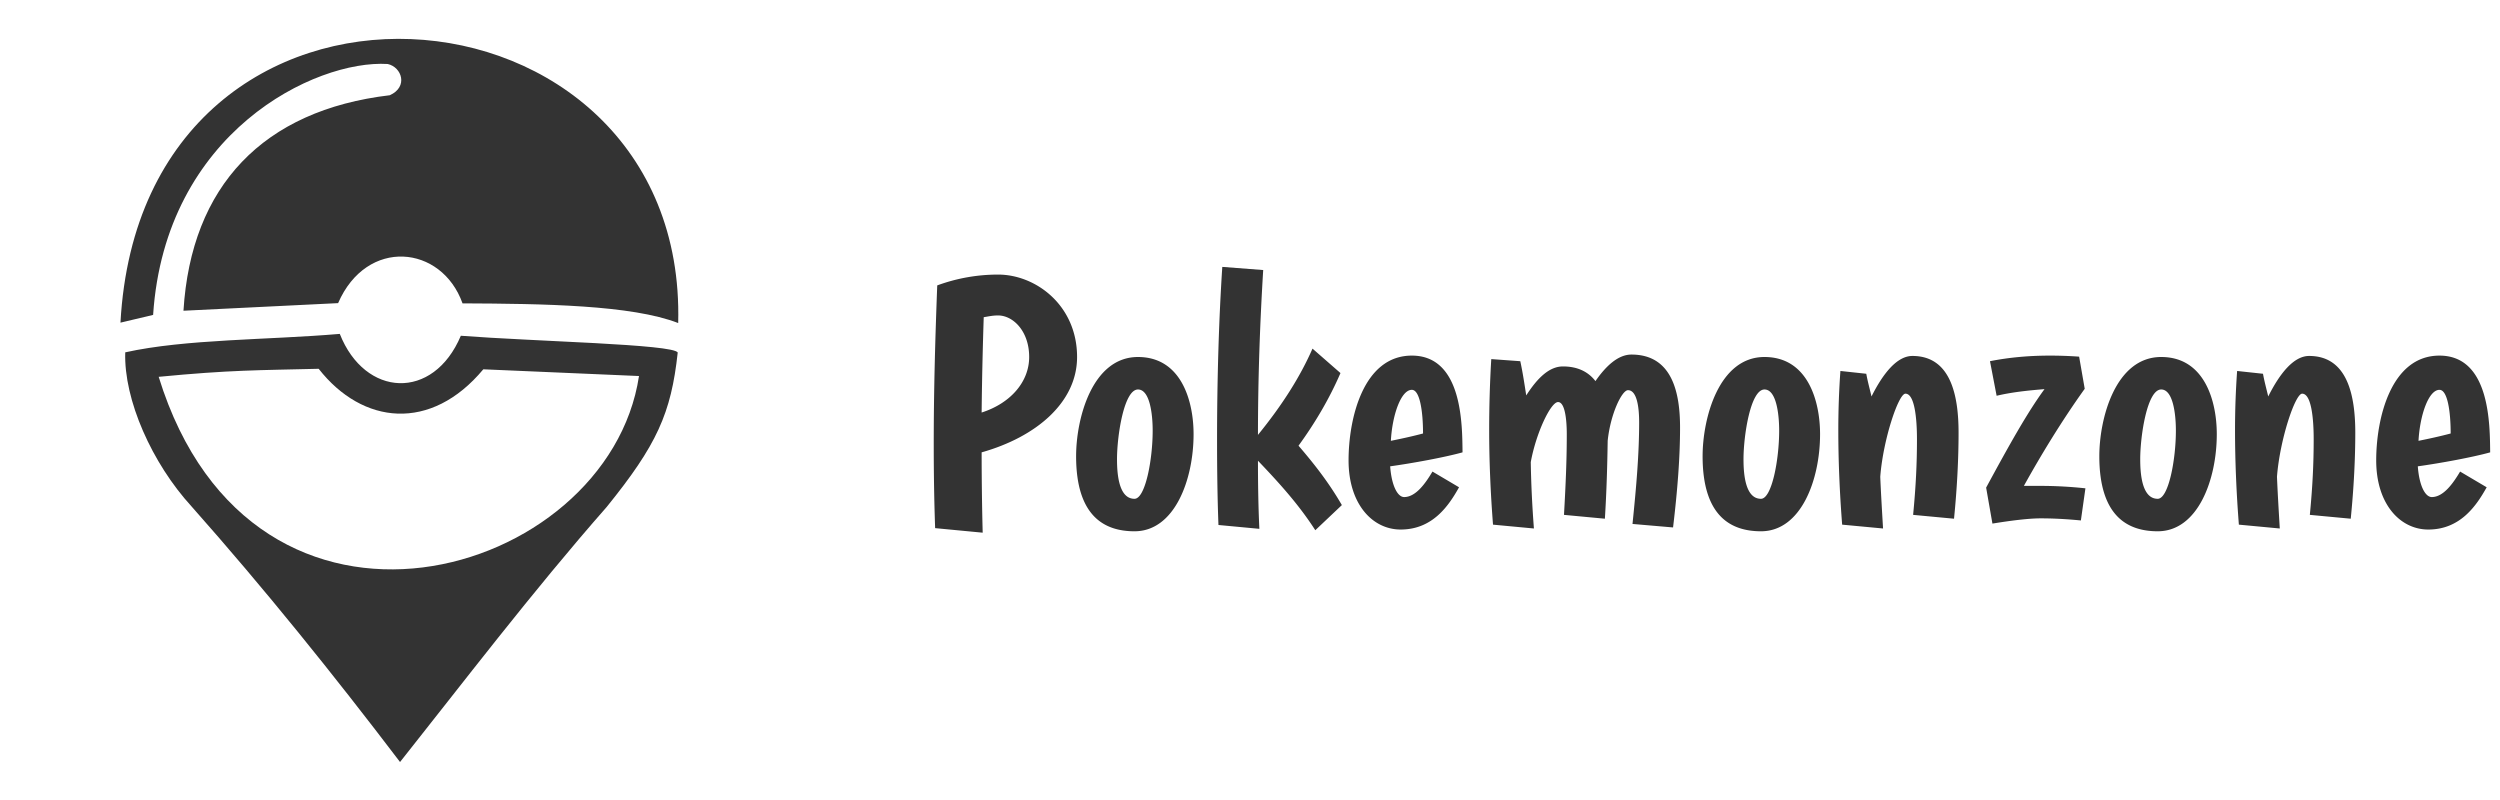 <?xml version="1.0" encoding="UTF-8" standalone="no"?>
<svg
   width="469"
   height="150"
   version="1.1"
   id="svg10"
   sodipodi:docname="logo (cópia).svg"
   inkscape:version="1.1.2 (0a00cf5339, 2022-02-04)"
   xmlns:inkscape="http://www.inkscape.org/namespaces/inkscape"
   xmlns:sodipodi="http://sodipodi.sourceforge.net/DTD/sodipodi-0.dtd"
   xmlns="http://www.w3.org/2000/svg"
   xmlns:svg="http://www.w3.org/2000/svg">
  <defs
     id="defs14">
    <inkscape:path-effect
       effect="powerclip"
       id="path-effect4732"
       is_visible="true"
       lpeversion="1"
       inverse="true"
       flatten="false"
       hide_clip="false"
       message="Usar a regra de preenchimento par ou ímpar na caixa de diálogo &lt;b&gt;preenchimento e contorno&lt;/b&gt; se nenhum resultado nivelar após converter o clipe em caminhos." />
    <clipPath
       clipPathUnits="userSpaceOnUse"
       id="clipPath4728">
      <path
         style="display:none;fill:#ffffff;fill-opacity:0;stroke:#000004;stroke-width:0;stroke-linecap:butt;stroke-linejoin:miter;stroke-miterlimit:4;stroke-dasharray:none;stroke-opacity:1"
         d="m -434.675,-80.688 c 13.567,-1.305 18.649,-1.226 29.987,-1.509 8.223,10.511 21.038,11.885 30.854,0.097 l 29.179,1.261 c -5.771,38.168 -72.332,57.543 -90.019,0.152 z"
         id="path4730"
         sodipodi:nodetypes="ccccc" />
      <path
         id="lpe_path-effect4732"
         style="fill:#ffffff;fill-opacity:0;stroke:#000004;stroke-width:0;stroke-linecap:butt;stroke-linejoin:miter;stroke-miterlimit:4;stroke-dasharray:none;stroke-opacity:1"
         class="powerclip"
         d="m -445.954,-93.745 h 113.551 v 90.317 h -113.551 z m 11.278,13.056 v -4e-5 c 17.688,57.39 84.248,38.016 90.019,-0.152 l -29.179,-1.261 c -9.815,11.789 -22.63,10.414 -30.854,-0.097 -11.338,0.284 -16.421,0.204 -29.987,1.509 z" />
    </clipPath>
  </defs>
  <sodipodi:namedview
     id="namedview12"
     pagecolor="#ffffff"
     bordercolor="#666666"
     borderopacity="1.0"
     inkscape:pageshadow="2"
     inkscape:pageopacity="0.0"
     inkscape:pagecheckerboard="0"
     showgrid="false"
     inkscape:zoom="2.1692708"
     inkscape:cx="280.96999"
     inkscape:cy="10.141657"
     inkscape:window-width="1920"
     inkscape:window-height="1011"
     inkscape:window-x="1920"
     inkscape:window-y="32"
     inkscape:window-maximized="1"
     inkscape:current-layer="g8" />
  <g
     transform="matrix(1.001,0,0,1,20.014,-309)"
     id="g8">
    <g
       id="g6841"
       transform="translate(473.532,487.396)">
      <path
         style="fill:#333333;fill-opacity:1;stroke:#000000;stroke-width:0;stroke-linecap:butt;stroke-linejoin:miter;stroke-miterlimit:4;stroke-dasharray:none;stroke-opacity:1"
         d="m -430.162,-121.528 -28.98,1.426 c 1.44,-23.404 14.921,-37.614 38.676,-40.43 3.492,-1.576 2.248,-5.267 -0.399,-5.858 -13.569,-0.832 -41.707,12.791 -43.965,47.071 l -6.119,1.453 c 4.098,-75.036 106.254,-66.844 104.525,0.073 -8.741,-3.396 -25.244,-3.62 -40.418,-3.691 -3.917,-10.989 -17.953,-12.393 -23.32,-0.044 z"
         id="path2178-6"
         sodipodi:nodetypes="ccccccccc" />
      <path
         style="fill:#333333;fill-opacity:1;stroke:#000000;stroke-width:0;stroke-linecap:butt;stroke-linejoin:miter;stroke-miterlimit:4;stroke-dasharray:none;stroke-opacity:1"
         d="m -440.943,-85.284 c 11.313,-2.513 26.806,-2.307 40.209,-3.461 4.696,11.918 17.514,12.615 22.686,0.35 13.548,1.052 39.982,1.581 40.645,3.155 -1.231,11.406 -3.908,17.33 -13.316,28.97 -13.873,15.796 -27.395,33.57 -38.724,47.842 -12.505,-16.456 -25.406,-32.518 -39.102,-47.978 -7.362,-8.054 -12.69,-19.981 -12.398,-28.877 z"
         id="path6716-5"
         sodipodi:nodetypes="cccccccc"
         clip-path="url(#clipPath4728)"
         inkscape:path-effect="#path-effect4732"
         inkscape:original-d="m -440.94256,-85.283611 c 11.31292,-2.512561 26.80589,-2.307406 40.20884,-3.461109 4.69589,11.917673 17.51391,12.615018 22.68616,0.34961 13.54827,1.05169 39.9819,1.581449 40.64482,3.15507 -1.23099,11.4057 -3.90765,17.330061 -13.3157,28.969749 -13.87345,15.796006 -27.39491,33.570387 -38.72396,47.842161 -12.50545,-16.455635 -25.4057,-32.518122 -39.10206,-47.978 -7.3622,-8.053837 -12.68955,-19.980752 -12.3981,-28.877481 z"
         transform="translate(-29.111,-27.013)" />
    </g>
    <path
       style="fill:#000000;stroke-width:0.75"
       id="path1539"
       d="" />
    <g
       fill="#8e939f"
       style="font-style:normal;font-weight:400;font-size:72px;line-height:1;font-family:Boogaloo;font-variant-ligatures:none;text-align:center;text-anchor:middle;fill:#333333;fill-opacity:1"
       id="g4-3"
       transform="translate(1.5160736e-5)">
      <path
         d="m 363.565,2.16 a 665.013,665.013 0 0 1 -0.216,-16.56 c 11.232,-3.168 19.656,-10.296 19.656,-19.656 0,-10.656 -8.496,-16.992 -16.272,-16.992 -4.176,0 -8.424,0.72 -12.528,2.232 -0.432,11.448 -0.72,21.744 -0.72,32.688 0,5.4 0.072,11.232 0.288,17.352 z m 0.216,-44.424 c 0.936,-0.144 1.8,-0.36 2.952,-0.36 3.096,0 6.408,3.24 6.408,8.568 0,5.04 -3.744,9.504 -9.792,11.448 0.072,-6.552 0.216,-12.96 0.432,-19.656 z m 27.449,29.304 c 0,-4.896 1.44,-14.4 4.32,-14.4 2.376,0 3.024,4.824 3.024,8.496 0,5.976 -1.512,14.04 -3.744,14.04 -1.8,0 -3.6,-1.584 -3.6,-8.136 z m -8.424,-0.648 c 0,12.384 5.832,15.48 12.024,15.48 8.28,0 12.168,-10.656 12.168,-20.016 0,-6.84 -2.52,-15.912 -11.448,-15.912 -9.432,0 -12.744,12.672 -12.744,20.448 z m 48.684,-22.176 c -2.52,5.76 -6.192,11.592 -11.232,17.784 0,-11.88 0.432,-23.4 1.08,-33.984 l -8.424,-0.648 c -0.72,10.872 -1.08,23.472 -1.08,35.712 0,5.832 0.072,11.88 0.288,17.496 l 8.424,0.792 c -0.216,-4.536 -0.288,-9.288 -0.288,-14.04 4.752,4.968 8.568,9.288 11.808,14.328 l 5.472,-5.184 c -2.592,-4.464 -5.4,-8.136 -8.928,-12.24 3.456,-4.752 6.408,-9.792 8.64,-14.976 z m 30.9,21.384 c -0.073,-5.472 0.071,-19.944 -10.44,-19.944 -10.009,0 -13.033,12.96 -13.033,21.6 0,9.072 4.968,14.256 10.728,14.256 6.624,0 9.936,-4.968 12.024,-8.712 l -5.472,-3.24 c -1.368,2.304 -3.384,5.256 -5.832,5.256 -1.368,0 -2.592,-2.376 -2.88,-6.336 4.68,-0.648 11.304,-1.872 14.904,-2.88 z m -10.44,-12.888 c 1.655,0 2.303,4.464 2.303,9 -2.16,0.576 -4.464,1.08 -6.624,1.512 0.288,-5.328 2.088,-10.512 4.32,-10.512 z m 16.357,-6.336 a 247.632,247.632 0 0 0 -0.432,14.616 c 0,6.48 0.288,13.032 0.792,19.512 l 8.424,0.792 c -0.36,-4.68 -0.576,-9.216 -0.648,-13.68 1.08,-5.976 4.104,-12.384 5.616,-12.384 1.44,0 1.8,3.672 1.8,6.696 0,5.112 -0.216,10.224 -0.576,16.56 l 8.424,0.792 c 0.36,-5.76 0.504,-11.232 0.576,-16.056 0.576,-5.616 2.952,-10.44 4.176,-10.44 1.872,0 2.304,3.6 2.304,6.624 0,6.48 -0.576,13.176 -1.368,20.952 l 8.352,0.72 c 0.936,-7.848 1.44,-14.544 1.44,-20.592 0,-6.984 -1.512,-15.048 -10.008,-15.048 -2.808,0 -5.328,2.448 -7.416,5.472 -1.44,-1.872 -3.6,-3.024 -6.696,-3.024 -2.808,0 -5.256,2.376 -7.56,5.976 -0.36,-2.304 -0.72,-4.752 -1.224,-7.056 z m 51.947,20.664 c 0,-4.896 1.44,-14.4 4.32,-14.4 2.376,0 3.024,4.824 3.024,8.496 0,5.976 -1.512,14.04 -3.744,14.04 -1.8,0 -3.6,-1.584 -3.6,-8.136 z m -8.424,-0.648 c 0,12.384 5.832,15.48 12.024,15.48 8.28,0 12.168,-10.656 12.168,-20.016 0,-6.84 -2.52,-15.912 -11.448,-15.912 -9.432,0 -12.744,12.672 -12.744,20.448 z m 28.381,-17.568 a 171.744,171.744 0 0 0 -0.432,12.168 c 0,6.48 0.288,13.032 0.792,19.512 l 8.424,0.792 c -0.216,-3.672 -0.432,-7.2 -0.576,-10.656 0.576,-7.632 3.744,-17.136 5.184,-17.136 1.872,0 2.376,4.968 2.376,9.432 0,4.824 -0.216,9.576 -0.792,15.552 l 8.424,0.792 c 0.648,-6.48 0.936,-12.528 0.936,-17.712 0,-7.344 -1.44,-15.84 -9.504,-15.84 -3.168,0 -6.048,3.6 -8.424,8.352 -0.36,-1.512 -0.792,-3.096 -1.08,-4.68 z m 31.308,31.464 c 4.824,-0.792 7.992,-1.08 9.936,-1.08 3.168,0 6.048,0.216 8.28,0.432 l 0.936,-6.624 a 86.647,86.647 0 0 0 -9.216,-0.504 h -3.456 c 3.384,-6.12 7.776,-13.392 12.528,-20.016 l -1.152,-6.624 a 83.367,83.367 0 0 0 -6.048,-0.216 c -4.176,0 -8.352,0.36 -12.312,1.152 l 1.368,7.128 c 3.024,-0.72 6.264,-1.08 9.864,-1.368 -3.456,4.68 -7.272,11.52 -12.024,20.304 z m 30.438,-13.248 c 0,-4.896 1.44,-14.4 4.32,-14.4 2.376,0 3.024,4.824 3.024,8.496 0,5.976 -1.512,14.04 -3.744,14.04 -1.8,0 -3.6,-1.584 -3.6,-8.136 z m -8.424,-0.648 c 0,12.384 5.832,15.48 12.024,15.48 8.28,0 12.168,-10.656 12.168,-20.016 0,-6.84 -2.52,-15.912 -11.448,-15.912 -9.432,0 -12.744,12.672 -12.744,20.448 z m 28.381,-17.568 a 171.744,171.744 0 0 0 -0.432,12.168 c 0,6.48 0.288,13.032 0.792,19.512 l 8.424,0.792 c -0.216,-3.672 -0.432,-7.2 -0.576,-10.656 0.576,-7.632 3.744,-17.136 5.184,-17.136 1.872,0 2.376,4.968 2.376,9.432 0,4.824 -0.216,9.576 -0.792,15.552 l 8.424,0.792 c 0.648,-6.48 0.936,-12.528 0.936,-17.712 0,-7.344 -1.44,-15.84 -9.504,-15.84 -3.168,0 -6.048,3.6 -8.424,8.352 -0.36,-1.512 -0.792,-3.096 -1.08,-4.68 z M 674.03,-14.4 c -0.072,-5.472 0.072,-19.944 -10.44,-19.944 -10.008,0 -13.032,12.96 -13.032,21.6 0,9.072 4.968,14.256 10.728,14.256 6.624,0 9.936,-4.968 12.024,-8.712 l -5.472,-3.24 c -1.368,2.304 -3.384,5.256 -5.832,5.256 -1.368,0 -2.592,-2.376 -2.88,-6.336 4.68,-0.648 11.304,-1.872 14.904,-2.88 z m -10.44,-12.888 c 1.656,0 2.304,4.464 2.304,9 -2.16,0.576 -4.464,1.08 -6.624,1.512 0.288,-5.328 2.088,-10.512 4.32,-10.512 z"
         style="font-style:normal;font-weight:400;font-size:72px;line-height:1;font-family:Boogaloo;font-variant-ligatures:none;text-align:center;text-anchor:middle;fill:#333333;fill-opacity:1"
         transform="matrix(0.91,0,0,0.91,-166.671,406.965)"
         id="path2-6" />
    </g>
    <rect
       style="fill:#ffffff;fill-opacity:0;stroke:#000004;stroke-width:0;stroke-miterlimit:4;stroke-dasharray:none;stroke-opacity:1"
       id="rect4758"
       width="333.786"
       height="360.212"
       x="-611.036"
       y="-30.781" />
  </g>
</svg>
